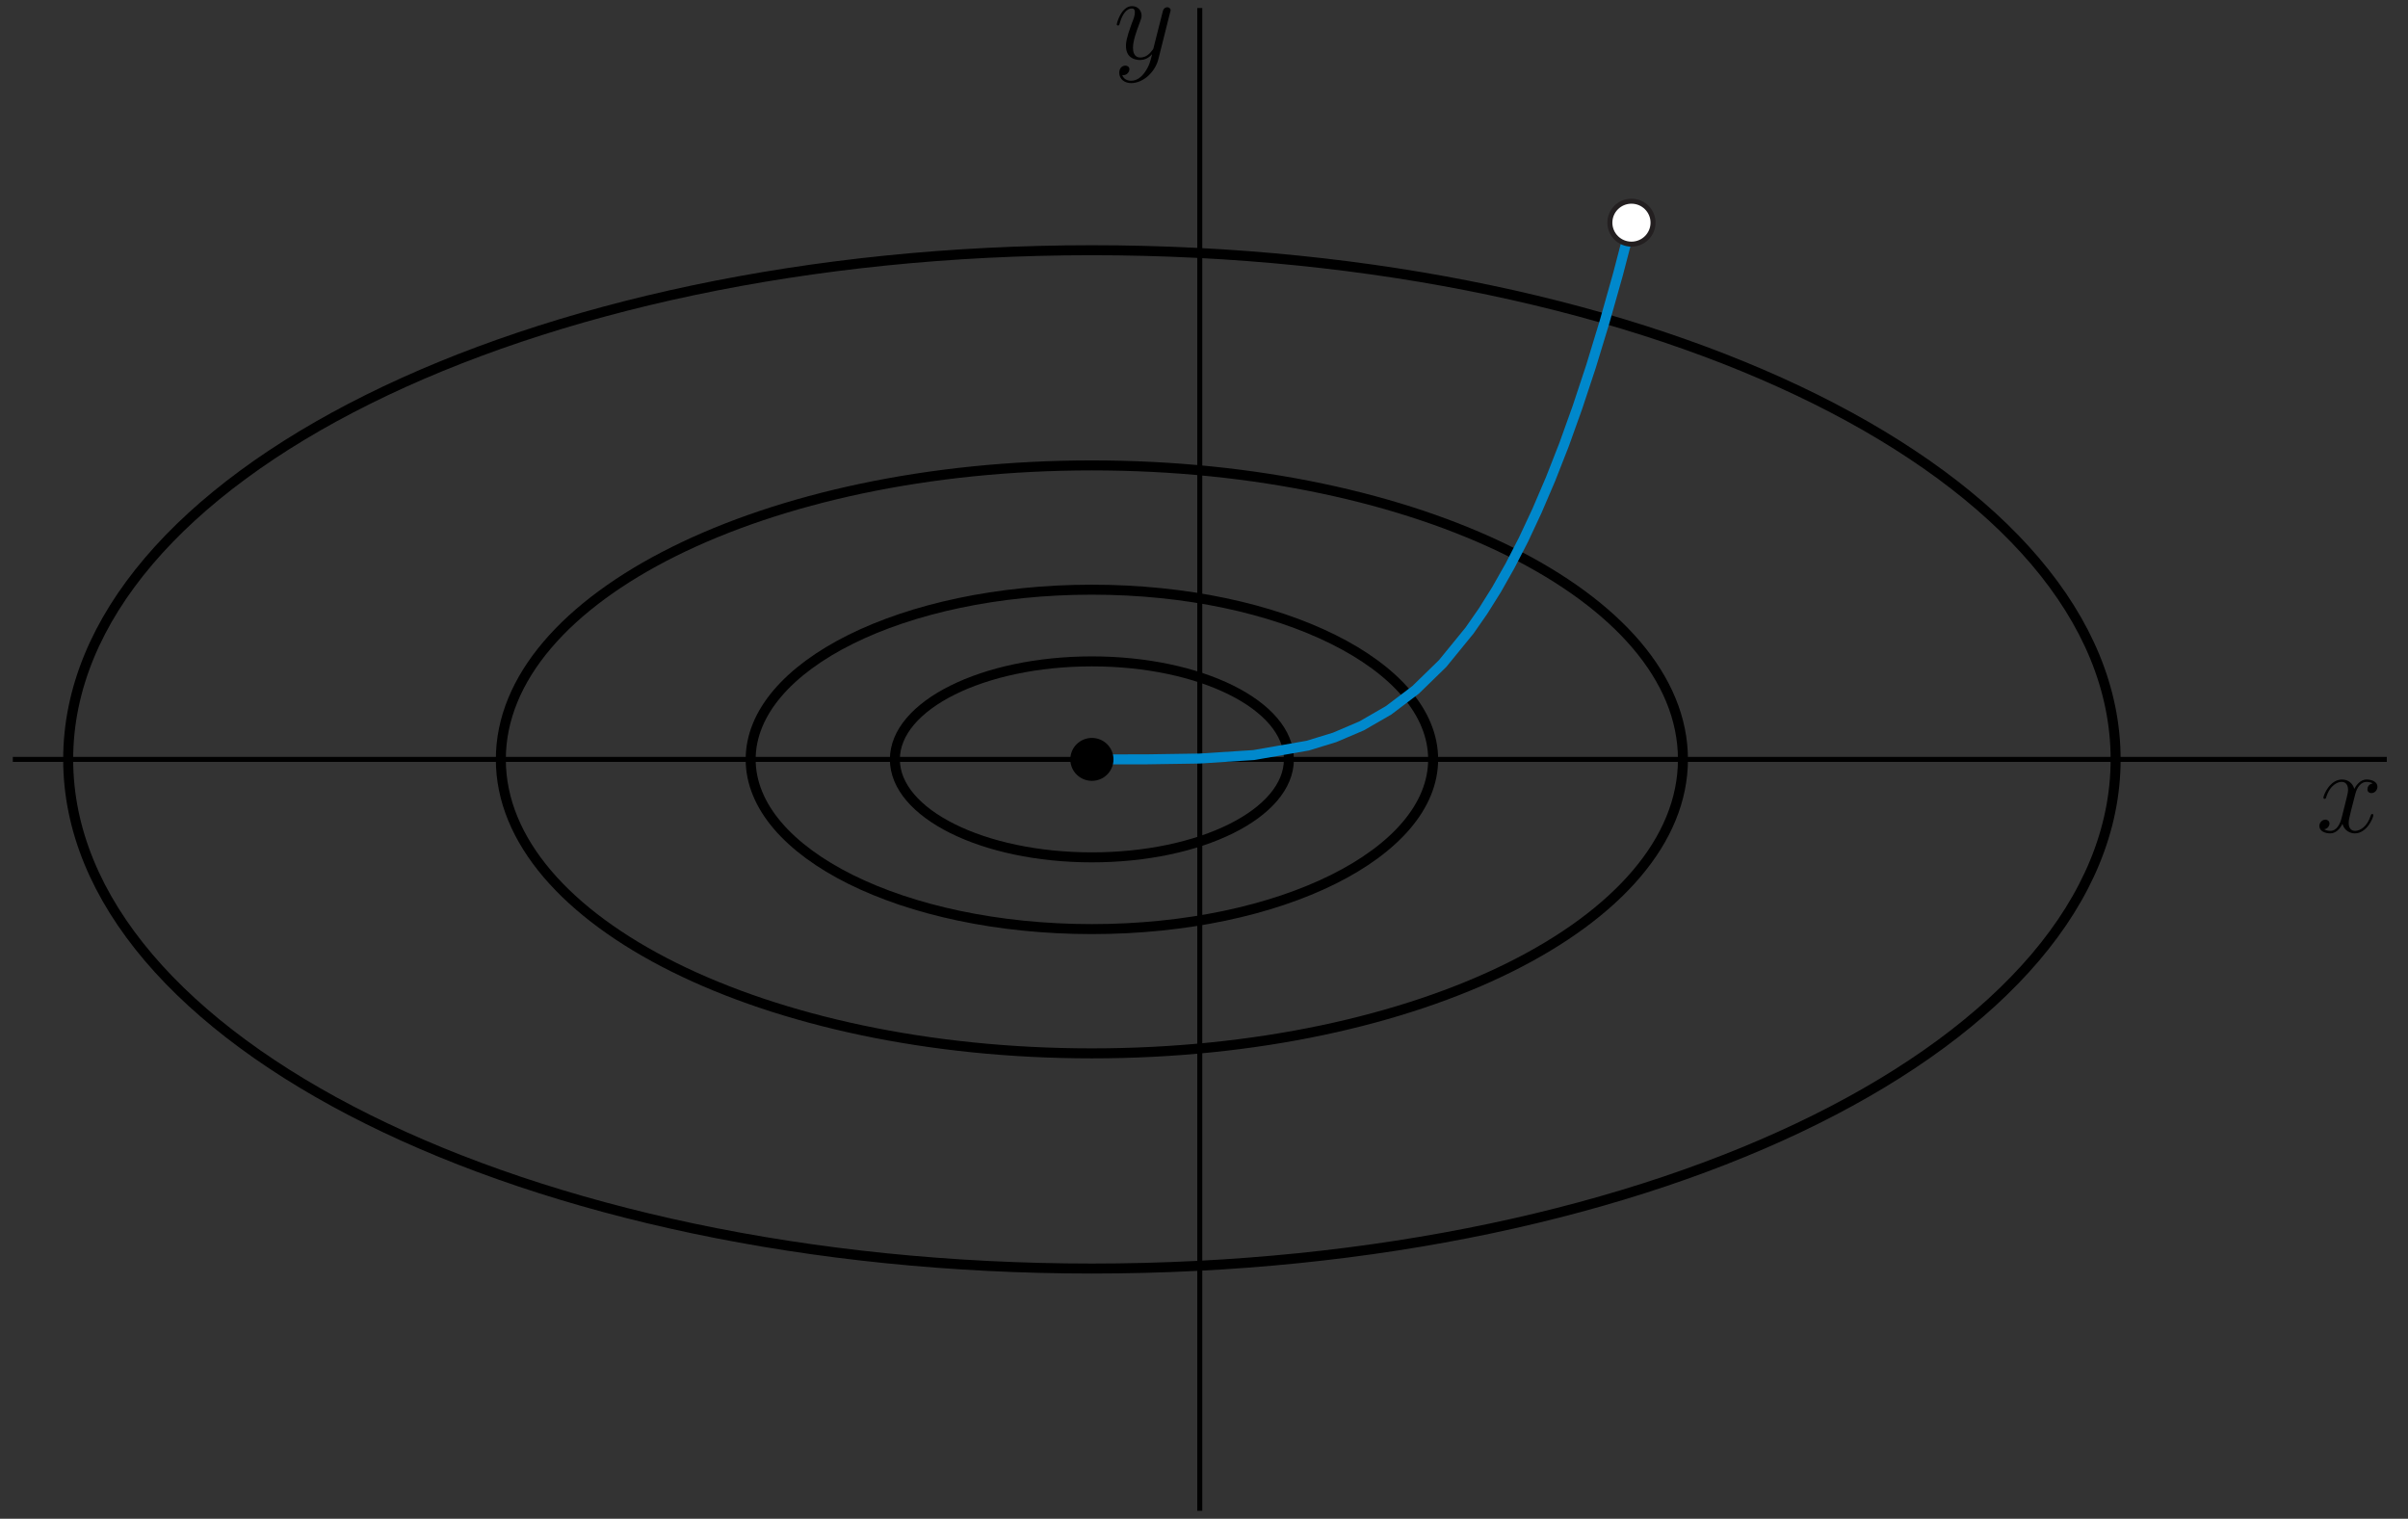 <?xml version="1.0" encoding="UTF-8"?>
<svg xmlns="http://www.w3.org/2000/svg" xmlns:xlink="http://www.w3.org/1999/xlink" width="241pt" height="152pt" viewBox="0 0 241 152" version="1.1">
<rect x="0" y="0" width="241" height="152" fill="#333333" stroke="none"/>
<defs>
<g>
<symbol overflow="visible" id="glyph0-0">
<path style="stroke:none;" d=""/>
</symbol>
<symbol overflow="visible" id="glyph0-1">
<path style="stroke:none;" d="M 5.672 -4.875 C 5.281 -4.812 5.141 -4.516 5.141 -4.297 C 5.141 -4 5.359 -3.906 5.531 -3.906 C 5.891 -3.906 6.141 -4.219 6.141 -4.547 C 6.141 -5.047 5.562 -5.266 5.062 -5.266 C 4.344 -5.266 3.938 -4.547 3.828 -4.328 C 3.547 -5.219 2.812 -5.266 2.594 -5.266 C 1.375 -5.266 0.734 -3.703 0.734 -3.438 C 0.734 -3.391 0.781 -3.328 0.859 -3.328 C 0.953 -3.328 0.984 -3.406 1 -3.453 C 1.406 -4.781 2.219 -5.031 2.562 -5.031 C 3.094 -5.031 3.203 -4.531 3.203 -4.25 C 3.203 -3.984 3.125 -3.703 2.984 -3.125 L 2.578 -1.5 C 2.406 -0.781 2.062 -0.125 1.422 -0.125 C 1.359 -0.125 1.062 -0.125 0.812 -0.281 C 1.25 -0.359 1.344 -0.719 1.344 -0.859 C 1.344 -1.094 1.156 -1.25 0.938 -1.25 C 0.641 -1.25 0.328 -0.984 0.328 -0.609 C 0.328 -0.109 0.891 0.125 1.406 0.125 C 1.984 0.125 2.391 -0.328 2.641 -0.828 C 2.828 -0.125 3.438 0.125 3.875 0.125 C 5.094 0.125 5.734 -1.453 5.734 -1.703 C 5.734 -1.766 5.688 -1.812 5.625 -1.812 C 5.516 -1.812 5.5 -1.75 5.469 -1.656 C 5.141 -0.609 4.453 -0.125 3.906 -0.125 C 3.484 -0.125 3.266 -0.438 3.266 -0.922 C 3.266 -1.188 3.312 -1.375 3.5 -2.156 L 3.922 -3.797 C 4.094 -4.5 4.5 -5.031 5.062 -5.031 C 5.078 -5.031 5.422 -5.031 5.672 -4.875 Z M 5.672 -4.875 "/>
</symbol>
<symbol overflow="visible" id="glyph0-2">
<path style="stroke:none;" d="M 3.141 1.344 C 2.828 1.797 2.359 2.203 1.766 2.203 C 1.625 2.203 1.047 2.172 0.875 1.625 C 0.906 1.641 0.969 1.641 0.984 1.641 C 1.344 1.641 1.594 1.328 1.594 1.047 C 1.594 0.781 1.359 0.688 1.188 0.688 C 0.984 0.688 0.578 0.828 0.578 1.406 C 0.578 2.016 1.094 2.438 1.766 2.438 C 2.969 2.438 4.172 1.344 4.5 0.016 L 5.672 -4.656 C 5.688 -4.703 5.719 -4.781 5.719 -4.859 C 5.719 -5.031 5.562 -5.156 5.391 -5.156 C 5.281 -5.156 5.031 -5.109 4.938 -4.75 L 4.047 -1.234 C 4 -1.016 4 -0.984 3.891 -0.859 C 3.656 -0.531 3.266 -0.125 2.688 -0.125 C 2.016 -0.125 1.953 -0.781 1.953 -1.094 C 1.953 -1.781 2.281 -2.703 2.609 -3.562 C 2.734 -3.906 2.812 -4.078 2.812 -4.312 C 2.812 -4.812 2.453 -5.266 1.859 -5.266 C 0.766 -5.266 0.328 -3.531 0.328 -3.438 C 0.328 -3.391 0.375 -3.328 0.453 -3.328 C 0.562 -3.328 0.578 -3.375 0.625 -3.547 C 0.906 -4.547 1.359 -5.031 1.828 -5.031 C 1.938 -5.031 2.141 -5.031 2.141 -4.641 C 2.141 -4.328 2.016 -3.984 1.828 -3.531 C 1.25 -1.953 1.25 -1.562 1.25 -1.281 C 1.25 -0.141 2.062 0.125 2.656 0.125 C 3 0.125 3.438 0.016 3.844 -0.438 L 3.859 -0.422 C 3.688 0.281 3.562 0.75 3.141 1.344 Z M 3.141 1.344 "/>
</symbol>
</g>
<clipPath id="clip1">
  <path d="M 1 75 L 239.898 75 L 239.898 77 L 1 77 Z M 1 75 "/>
</clipPath>
<clipPath id="clip2">
  <path d="M 0.199 10 L 226 10 L 226 142 L 0.199 142 Z M 0.199 10 "/>
</clipPath>
</defs>
<g id="surface1">
<g clip-path="url(#clip1)" clip-rule="nonzero">
<path style="fill:none;stroke-width:5;stroke-linecap:butt;stroke-linejoin:miter;stroke:rgb(0%,0%,0%);stroke-opacity:1;stroke-miterlimit:10;" d="M 12.812 760 L 2388.789 760 " transform="matrix(0.1,0,0,-0.1,0,152)"/>
</g>
<path style="fill:none;stroke-width:5;stroke-linecap:butt;stroke-linejoin:miter;stroke:rgb(0%,0%,0%);stroke-opacity:1;stroke-miterlimit:10;" d="M 1200.781 8.008 L 1200.781 1511.992 " transform="matrix(0.1,0,0,-0.1,0,152)"/>
<path style="fill:none;stroke-width:10;stroke-linecap:butt;stroke-linejoin:miter;stroke:rgb(0%,0%,0%);stroke-opacity:1;stroke-miterlimit:10;" d="M 1434.336 760 C 1434.336 853.828 1281.406 929.844 1092.812 929.844 C 904.18 929.844 751.289 853.828 751.289 760 C 751.289 666.172 904.18 590.156 1092.812 590.156 C 1281.406 590.156 1434.336 666.172 1434.336 760 " transform="matrix(0.1,0,0,-0.1,0,152)"/>
<path style="fill:none;stroke-width:10;stroke-linecap:butt;stroke-linejoin:miter;stroke:rgb(0%,0%,0%);stroke-opacity:1;stroke-miterlimit:10;" d="M 1289.961 760 C 1289.961 814.141 1201.719 858.086 1092.812 858.086 C 983.906 858.086 895.625 814.141 895.625 760 C 895.625 705.859 983.906 661.953 1092.812 661.953 C 1201.719 661.953 1289.961 705.859 1289.961 760 " transform="matrix(0.1,0,0,-0.1,0,152)"/>
<path style="fill:none;stroke-width:10;stroke-linecap:butt;stroke-linejoin:miter;stroke:rgb(0%,0%,0%);stroke-opacity:1;stroke-miterlimit:10;" d="M 1684.336 760 C 1684.336 922.5 1419.492 1054.219 1092.812 1054.219 C 766.094 1054.219 501.25 922.5 501.25 760 C 501.25 597.5 766.094 465.781 1092.812 465.781 C 1419.492 465.781 1684.336 597.5 1684.336 760 " transform="matrix(0.1,0,0,-0.1,0,152)"/>
<g clip-path="url(#clip2)" clip-rule="nonzero">
<path style="fill:none;stroke-width:10;stroke-linecap:butt;stroke-linejoin:miter;stroke:rgb(0%,0%,0%);stroke-opacity:1;stroke-miterlimit:10;" d="M 2117.383 760 C 2117.383 1041.445 1658.672 1269.57 1092.812 1269.57 C 526.953 1269.57 68.242 1041.445 68.242 760 C 68.242 478.555 526.953 250.43 1092.812 250.43 C 1658.672 250.43 2117.383 478.555 2117.383 760 " transform="matrix(0.1,0,0,-0.1,0,152)"/>
</g>
<path style="fill:none;stroke-width:10;stroke-linecap:butt;stroke-linejoin:miter;stroke:rgb(0%,53.319%,80.077%);stroke-opacity:1;stroke-miterlimit:10;" d="M 1092.812 760 L 1146.797 760.039 L 1200.781 760.859 L 1254.805 764.336 L 1308.789 773.75 L 1335.781 782.031 L 1362.812 793.555 L 1389.805 809.141 L 1416.797 829.609 L 1443.789 855.898 L 1470.781 888.984 L 1484.297 908.398 L 1497.812 929.961 L 1511.289 953.789 L 1524.805 980 L 1538.281 1008.828 L 1551.797 1040.391 L 1565.312 1074.844 L 1578.789 1112.422 L 1592.305 1153.242 L 1605.781 1197.5 L 1619.297 1245.391 L 1632.812 1297.148 " transform="matrix(0.1,0,0,-0.1,0,152)"/>
<path style="fill-rule:nonzero;fill:rgb(100%,100%,100%);fill-opacity:1;stroke-width:5;stroke-linecap:butt;stroke-linejoin:miter;stroke:rgb(13.73%,12.16%,12.549%);stroke-opacity:1;stroke-miterlimit:10;" d="M 1654.414 1297.148 C 1654.414 1309.023 1644.727 1318.633 1632.812 1318.633 C 1620.859 1318.633 1611.211 1309.023 1611.211 1297.148 C 1611.211 1285.273 1620.859 1275.664 1632.812 1275.664 C 1644.727 1275.664 1654.414 1285.273 1654.414 1297.148 " transform="matrix(0.1,0,0,-0.1,0,152)"/>
<path style=" stroke:none;fill-rule:nonzero;fill:rgb(0%,0%,0%);fill-opacity:1;" d="M 111.441 76 C 111.441 74.812 110.473 73.852 109.281 73.852 C 108.086 73.852 107.121 74.812 107.121 76 C 107.121 77.188 108.086 78.148 109.281 78.148 C 110.473 78.148 111.441 77.188 111.441 76 "/>
<g style="fill:rgb(0%,0%,0%);fill-opacity:1;">
  <use xlink:href="#glyph0-1" x="231.8" y="83.28"/>
</g>
<g style="fill:rgb(0%,0%,0%);fill-opacity:1;">
  <use xlink:href="#glyph0-2" x="111.44" y="5.88"/>
</g>
</g>
</svg>
